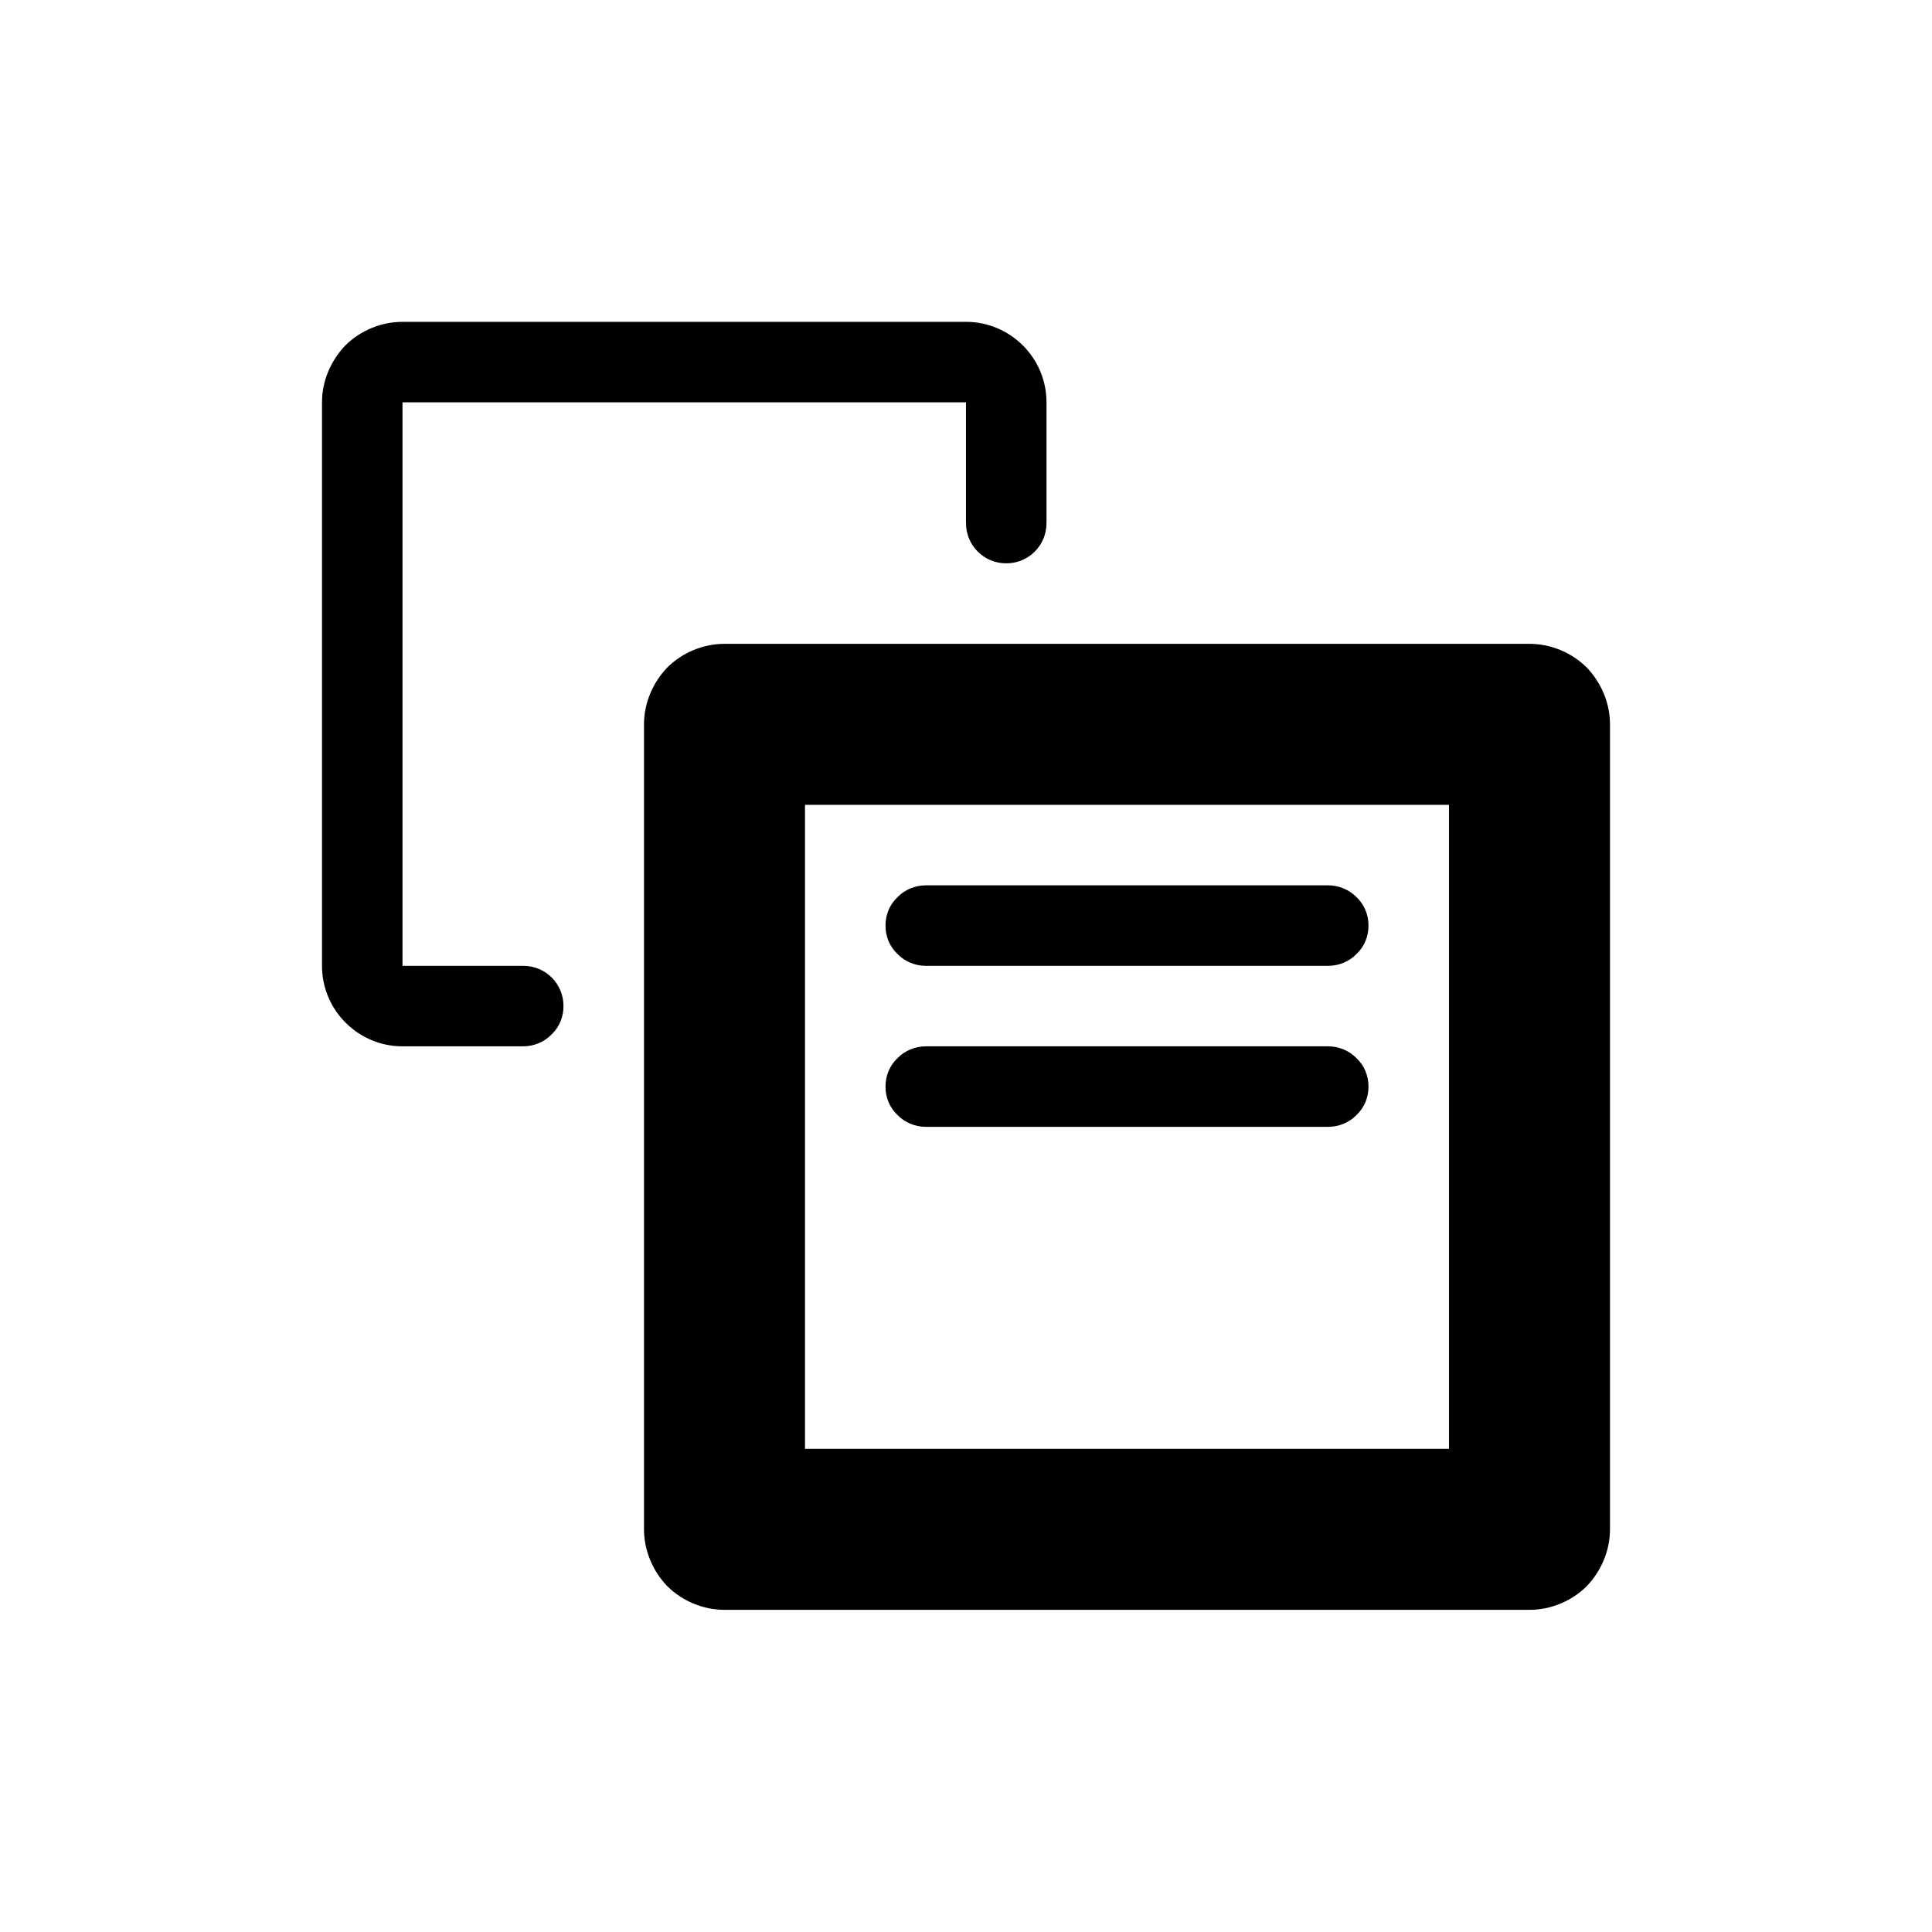 <svg width="24" height="24" viewBox="0 0 24 24" fill="none" xmlns="http://www.w3.org/2000/svg">
<path fill-rule="evenodd" clip-rule="evenodd" d="M20 18.998C20 19.263 19.89 19.518 19.71 19.705C19.52 19.893 19.26 19.998 19 19.998C16.74 19.998 11.26 19.998 9 19.998C8.74 19.998 8.48 19.893 8.29 19.705C8.11 19.518 8 19.263 8 18.998C8 16.738 8 11.258 8 8.998C8 8.733 8.11 8.478 8.29 8.291C8.48 8.103 8.74 7.998 9 7.998C11.26 7.998 16.74 7.998 19 7.998C19.26 7.998 19.52 8.103 19.71 8.291C19.89 8.478 20 8.733 20 8.998C20 11.258 20 16.738 20 18.998ZM10 9.998V17.998H18V9.998H10ZM11 13.498C11 13.365 11.05 13.238 11.15 13.144C11.24 13.051 11.37 12.998 11.5 12.998C12.63 12.998 15.37 12.998 16.5 12.998C16.63 12.998 16.76 13.051 16.85 13.144C16.95 13.238 17 13.365 17 13.498C17 13.631 16.95 13.758 16.85 13.852C16.76 13.945 16.63 13.998 16.5 13.998C15.37 13.998 12.63 13.998 11.5 13.998C11.37 13.998 11.24 13.945 11.15 13.852C11.05 13.758 11 13.631 11 13.498ZM13 6.498C13 6.774 12.78 6.998 12.5 6.998C12.22 6.998 12 6.774 12 6.498C12 5.906 12 4.998 12 4.998H5V11.998C5 11.998 5.91 11.998 6.5 11.998C6.78 11.998 7 12.222 7 12.498C7 12.631 6.95 12.758 6.85 12.852C6.76 12.945 6.63 12.998 6.5 12.998C6.09 12.998 5.5 12.998 5 12.998C4.45 12.998 4 12.55 4 11.998C4 10.266 4 6.73 4 4.998C4 4.733 4.11 4.478 4.29 4.291C4.48 4.103 4.74 3.998 5 3.998C6.73 3.998 10.27 3.998 12 3.998C12.55 3.998 13 4.446 13 4.998C13 5.502 13 6.09 13 6.498ZM11 11.498C11 11.365 11.05 11.238 11.15 11.144C11.24 11.051 11.37 10.998 11.5 10.998C12.63 10.998 15.37 10.998 16.5 10.998C16.63 10.998 16.76 11.051 16.85 11.144C16.95 11.238 17 11.365 17 11.498C17 11.631 16.95 11.758 16.85 11.852C16.76 11.945 16.63 11.998 16.5 11.998C15.37 11.998 12.63 11.998 11.5 11.998C11.37 11.998 11.24 11.945 11.15 11.852C11.05 11.758 11 11.631 11 11.498Z" fill="black"/>
</svg>
